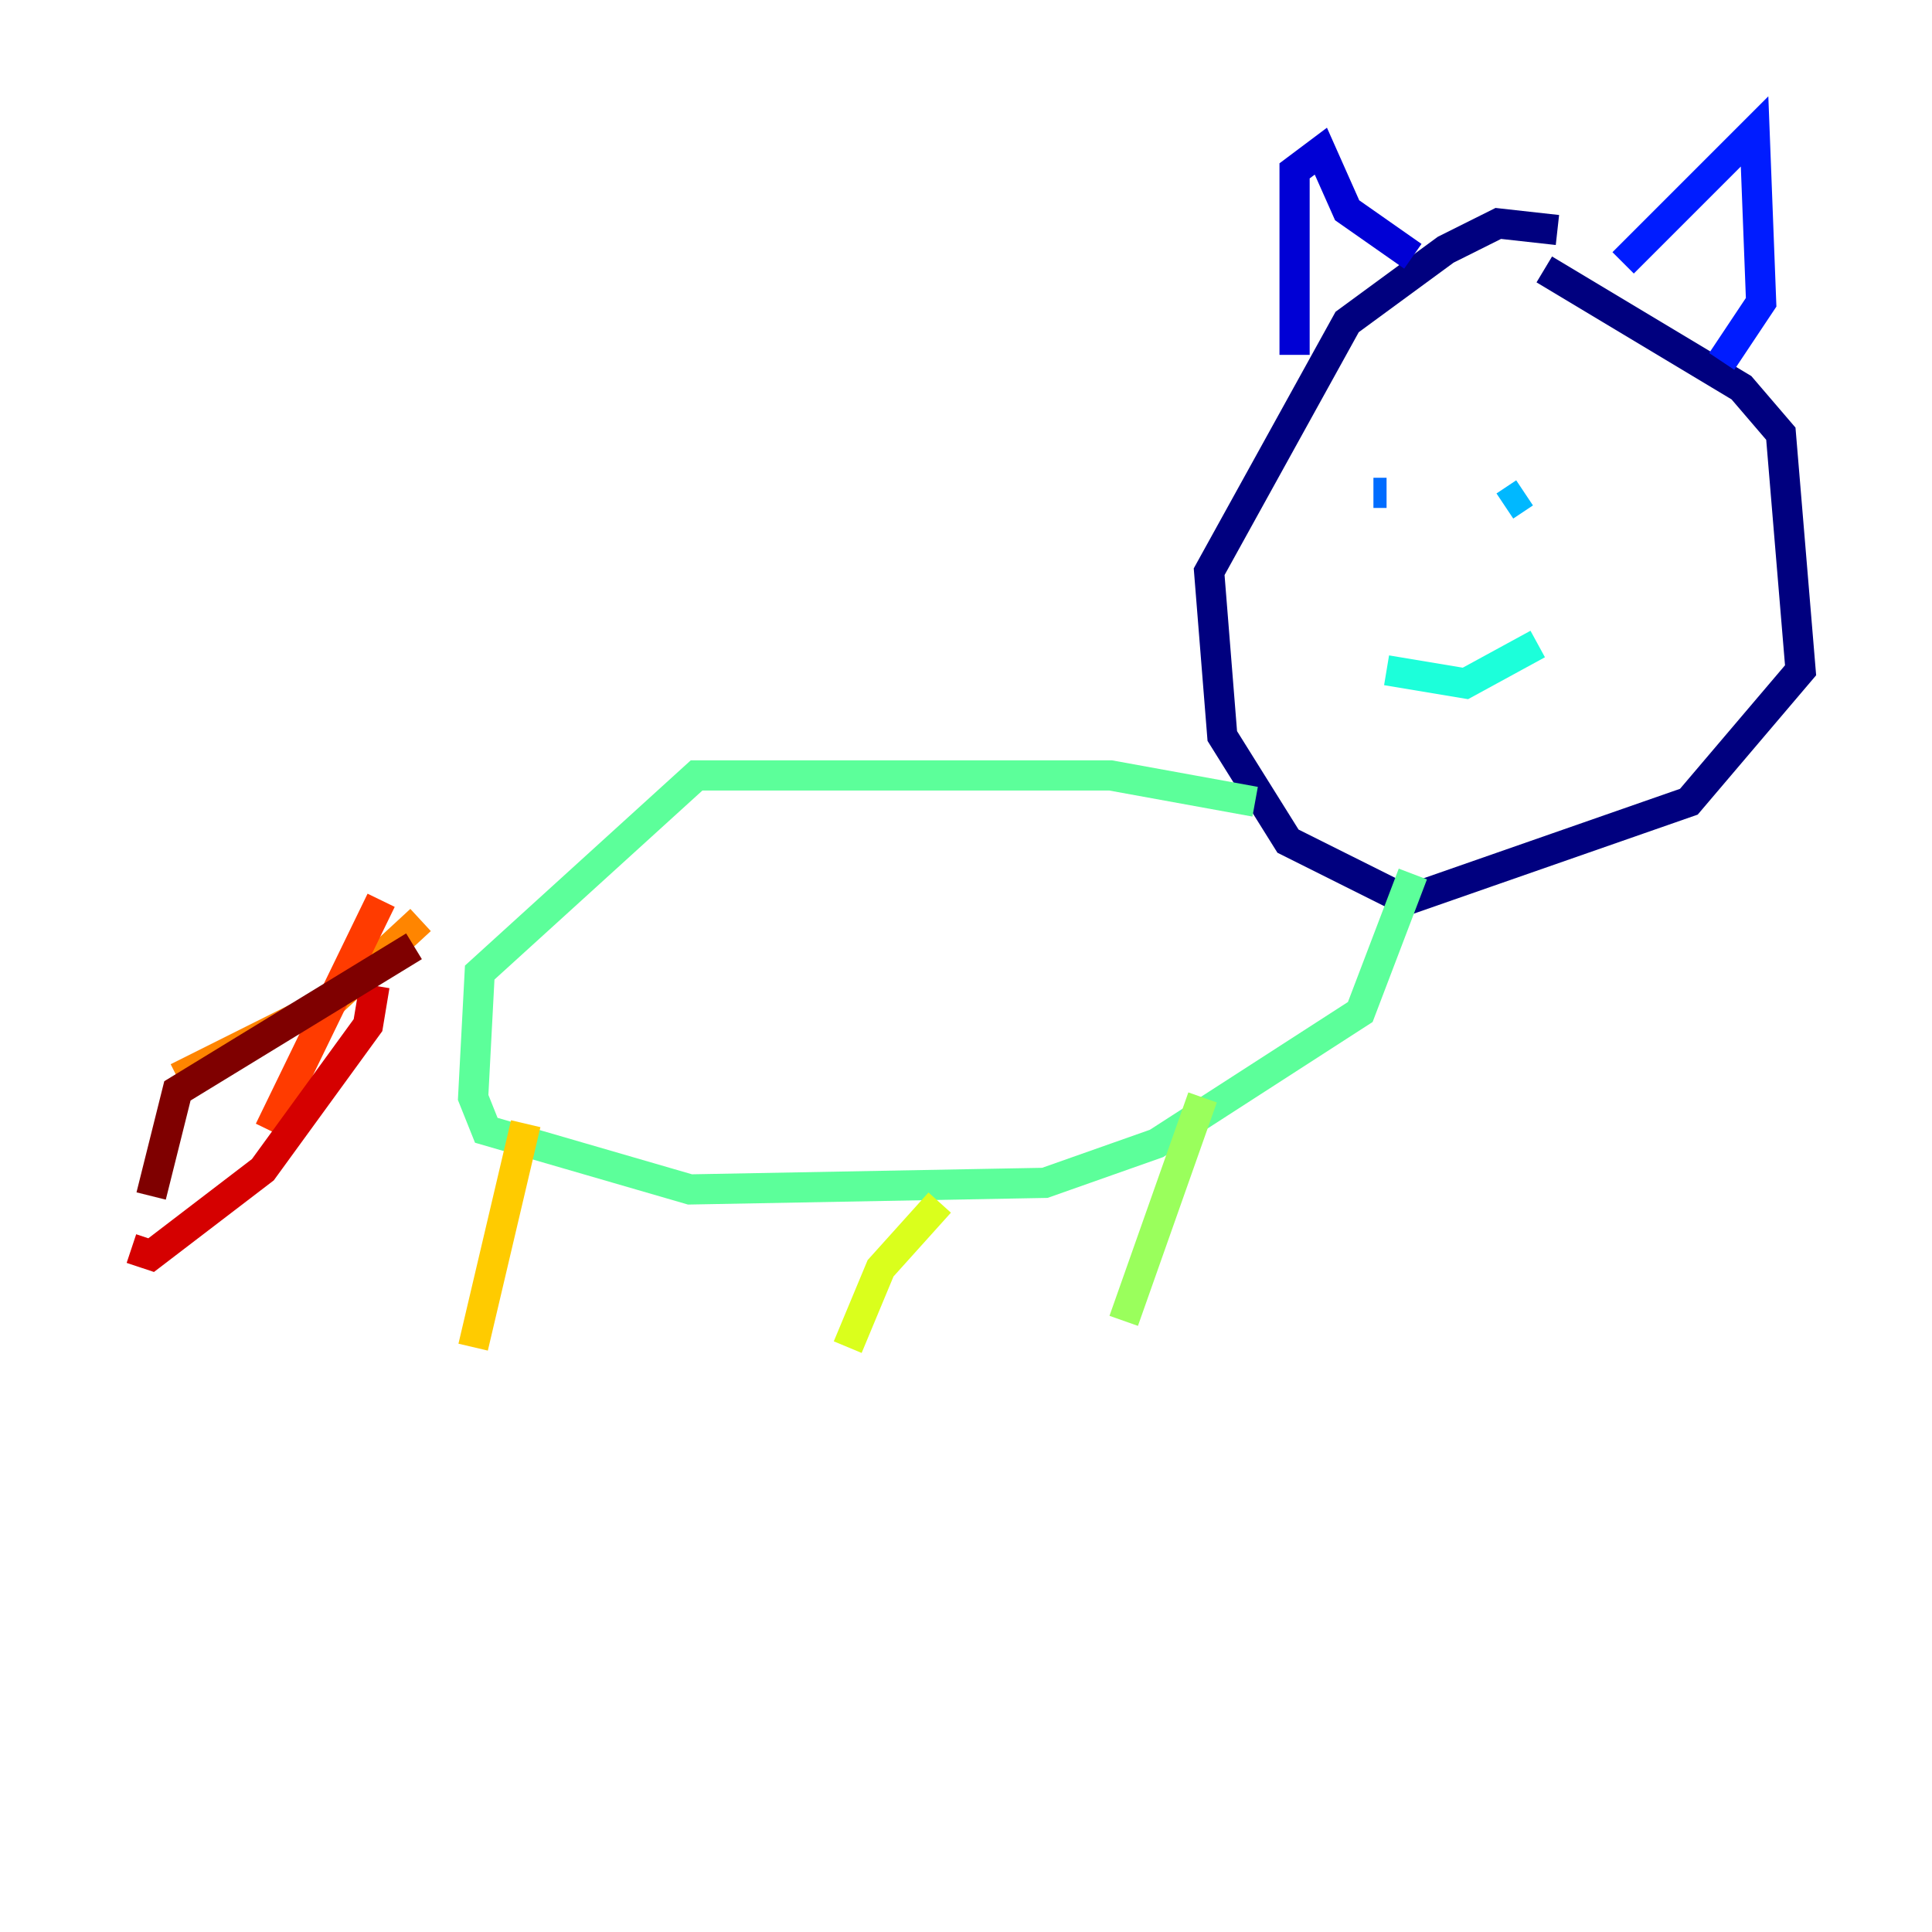 <?xml version="1.0" encoding="utf-8" ?>
<svg baseProfile="tiny" height="128" version="1.2" viewBox="0,0,128,128" width="128" xmlns="http://www.w3.org/2000/svg" xmlns:ev="http://www.w3.org/2001/xml-events" xmlns:xlink="http://www.w3.org/1999/xlink"><defs /><polyline fill="none" points="103.184,15.238 99.265,14.803 95.782,16.544 89.252,21.333 80.109,37.878 80.98,48.762 85.333,55.728 93.17,59.646 111.891,53.116 119.293,44.408 117.986,28.735 115.374,25.687 102.313,17.85" stroke="#00007f" stroke-width="2" /><polyline fill="none" points="85.769,23.51 85.769,11.32 87.51,10.014 89.252,13.932 93.605,16.98" stroke="#0000d5" stroke-width="2" /><polyline fill="none" points="107.537,17.415 116.245,8.707 116.68,20.027 114.068,23.946" stroke="#001cff" stroke-width="2" /><polyline fill="none" points="91.864,32.653 90.993,32.653" stroke="#006cff" stroke-width="2" /><polyline fill="none" points="99.701,33.524 101.007,32.653" stroke="#00b8ff" stroke-width="2" /><polyline fill="none" points="91.864,44.408 97.088,45.279 101.878,42.667" stroke="#1cffda" stroke-width="2" /><polyline fill="none" points="83.156,53.116 73.578,51.374 46.15,51.374 31.782,64.435 31.347,72.707 32.218,74.884 45.714,78.803 69.225,78.367 76.626,75.755 90.122,67.048 93.605,57.905" stroke="#5cff9a" stroke-width="2" /><polyline fill="none" points="79.674,72.707 74.449,87.51" stroke="#9aff5c" stroke-width="2" /><polyline fill="none" points="62.258,79.674 58.34,84.027 56.163,89.252" stroke="#daff1c" stroke-width="2" /><polyline fill="none" points="34.83,74.449 31.347,89.252" stroke="#ffcb00" stroke-width="2" /><polyline fill="none" points="27.864,60.952 22.204,66.177 11.755,71.401" stroke="#ff8500" stroke-width="2" /><polyline fill="none" points="25.252,59.646 17.85,74.884" stroke="#ff3b00" stroke-width="2" /><polyline fill="none" points="24.816,65.306 24.381,67.918 17.415,77.497 10.014,83.156 8.707,82.721" stroke="#d50000" stroke-width="2" /><polyline fill="none" points="27.429,62.694 11.755,72.272 10.014,79.238" stroke="#7f0000" stroke-width="2" /></svg>